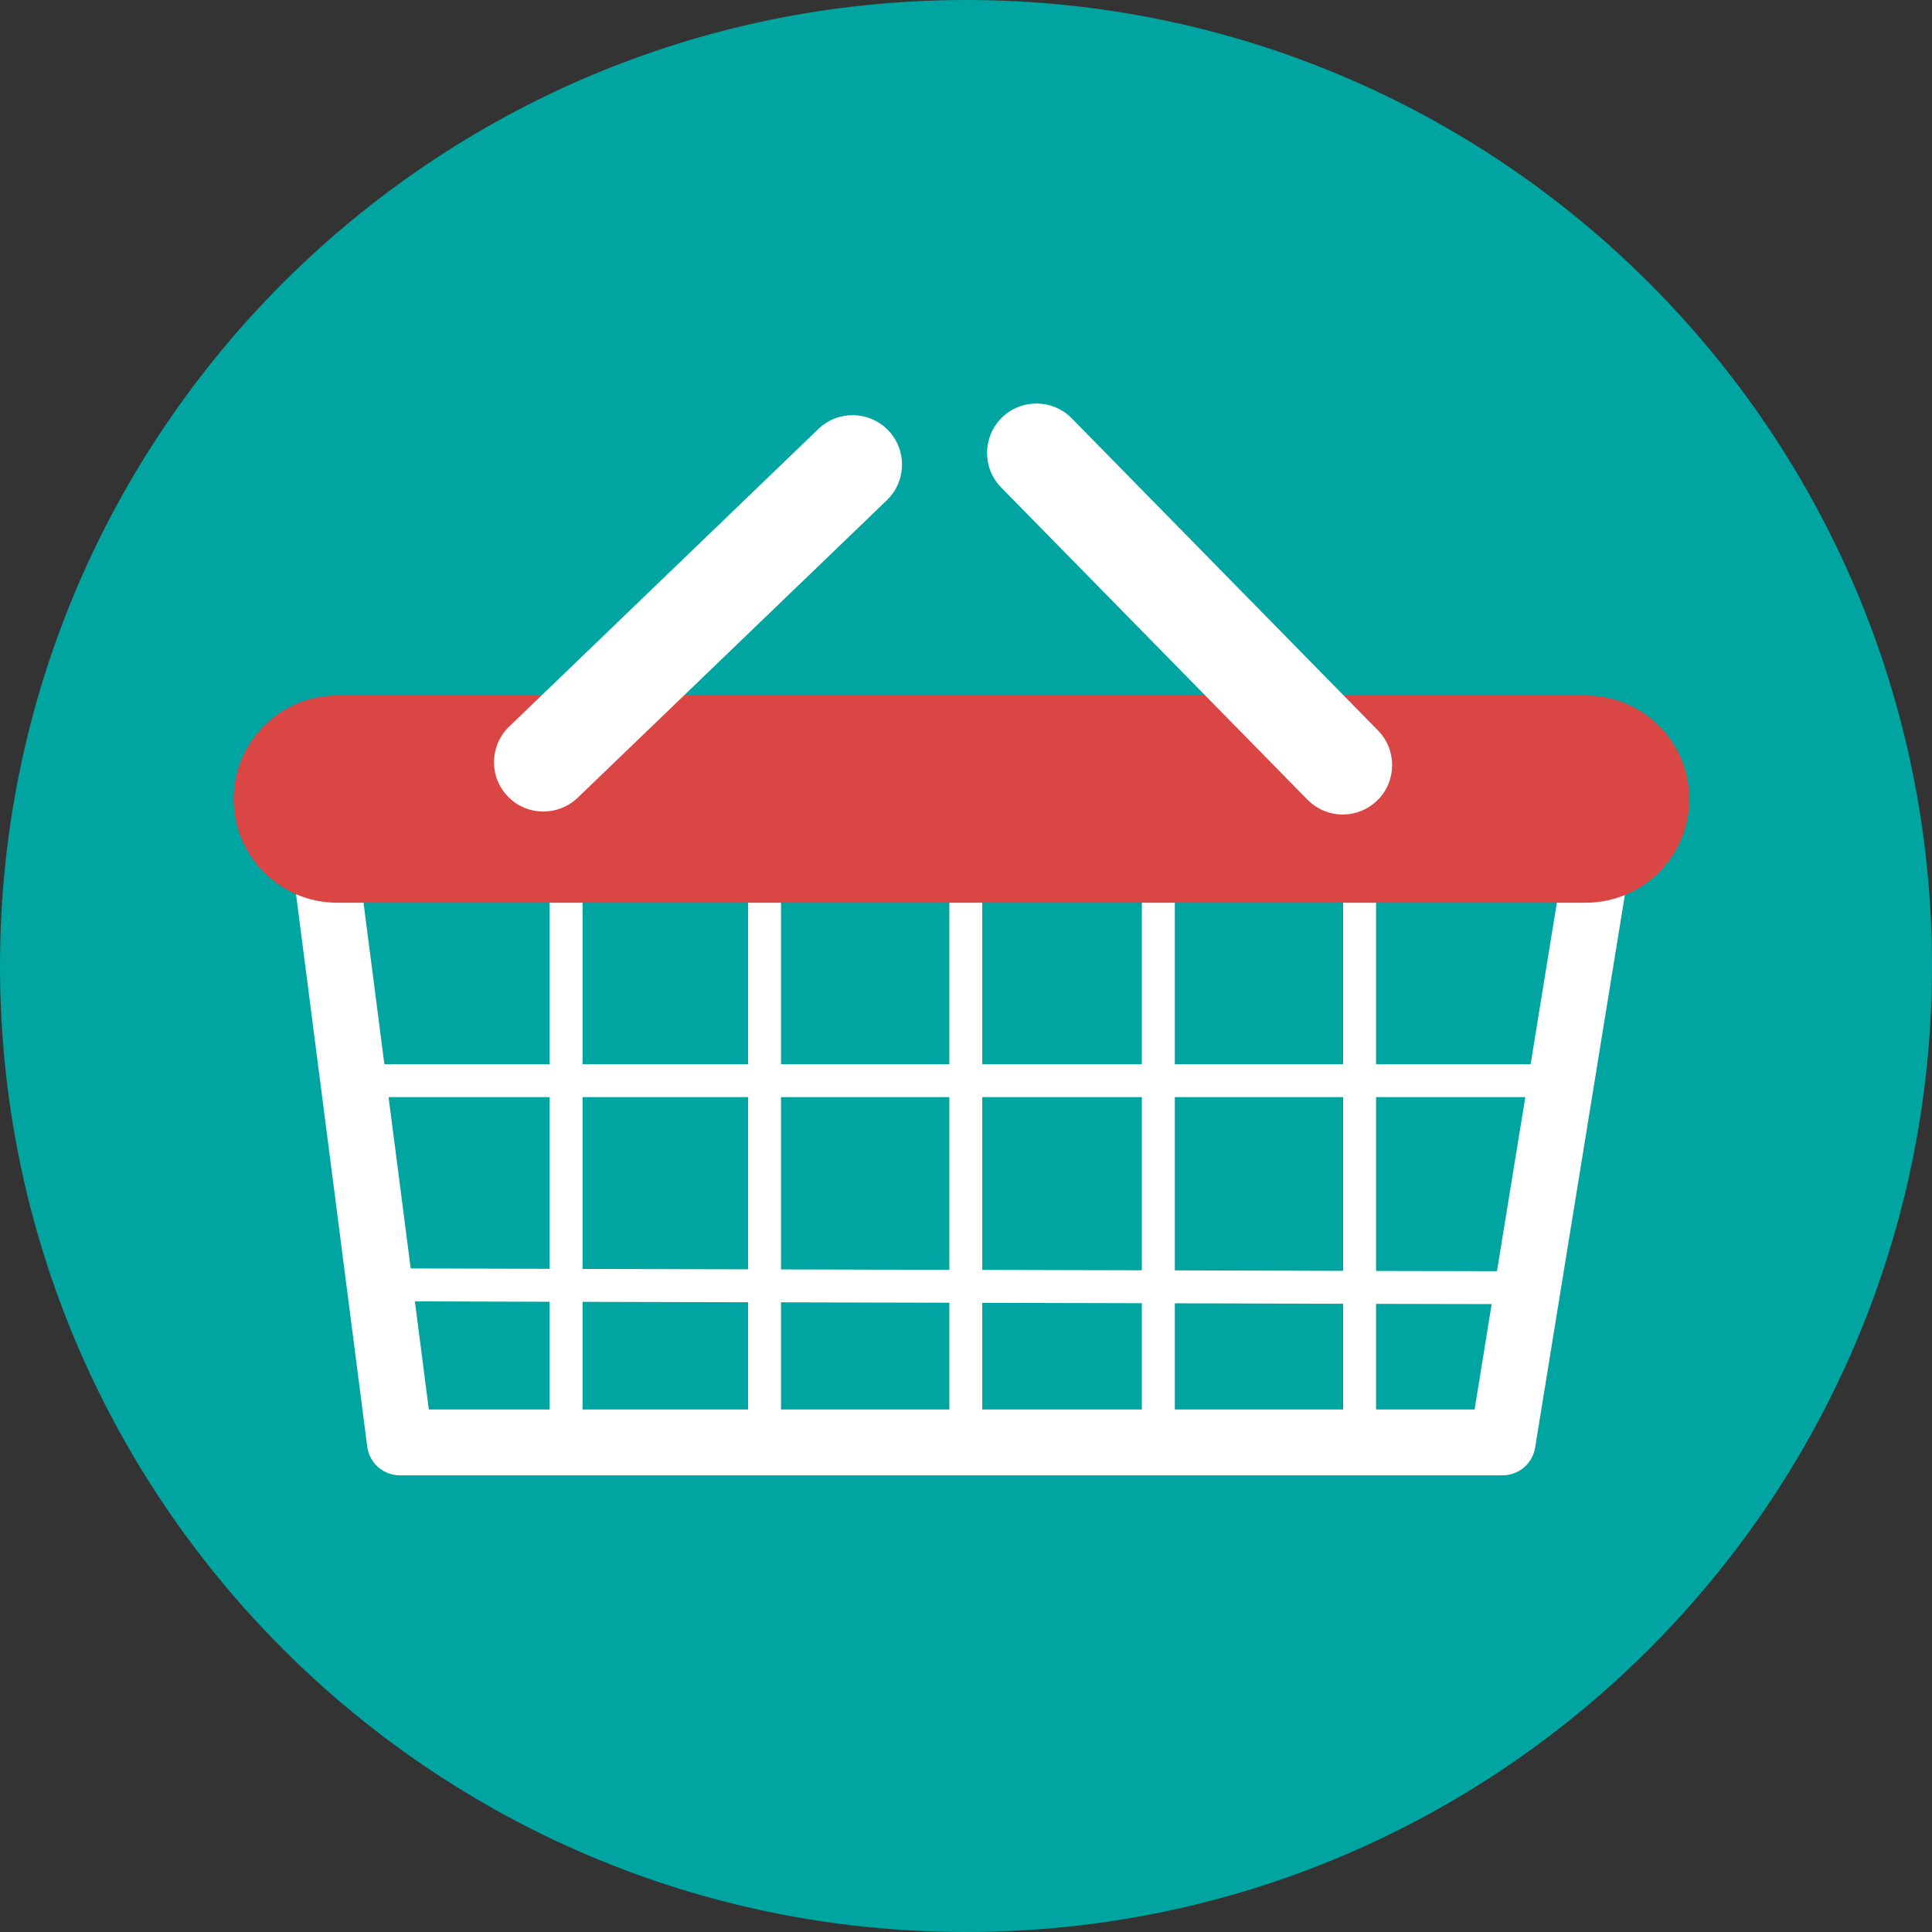 <svg width="24" height="24" viewBox="0 0 24 24" fill="none" xmlns="http://www.w3.org/2000/svg">
<rect x="0" y="0" width="24" height="24" fill="#333333" stroke="none"/>
<path d="M24 12C24 18.628 18.627 24 12.001 24C5.373 24 0 18.628 0 12C0 5.372 5.373 0 12.001 0C18.627 0 24 5.372 24 12Z" fill="#00A4A1"/>
<path d="M19.891 10.375C19.671 10.34 19.458 10.491 19.421 10.713L19.014 13.22H17.094V10.996H16.685V13.22H14.594V10.924H14.185V13.22H12.202V10.96H11.793V13.22H9.702V10.96H9.293V13.22H7.237V10.924H6.828V13.22H4.775L4.467 10.835C4.439 10.611 4.241 10.452 4.009 10.482C3.785 10.511 3.627 10.716 3.656 10.94L4.562 17.97C4.588 18.174 4.762 18.327 4.967 18.327H18.666C18.866 18.327 19.037 18.182 19.07 17.983L20.229 10.844C20.265 10.621 20.114 10.411 19.891 10.375ZM18.948 13.629L18.596 15.791L17.094 15.788V13.629L18.948 13.629ZM16.685 13.629V15.787L14.594 15.781V13.629L16.685 13.629ZM9.702 16.178L11.793 16.183V17.509H9.702V16.178ZM9.293 17.509H7.237V16.172L9.293 16.177V17.509ZM12.202 16.184L14.185 16.189V17.509H12.202V16.184ZM14.594 16.19L16.685 16.196V17.509H14.594V16.19ZM14.185 13.629V15.78L12.202 15.775V13.629H14.185ZM11.793 13.629V15.774L9.702 15.769V13.629H11.793ZM9.293 13.629V15.768L7.237 15.763V13.629H9.293ZM6.828 13.629V15.762L5.102 15.757L4.827 13.629H6.828ZM5.154 16.166L6.828 16.171V17.509H5.327L5.154 16.166ZM17.094 17.509V16.197L18.53 16.2L18.318 17.509L17.094 17.509Z" fill="white"/>
<path d="M20.985 9.927C20.985 10.637 20.409 11.214 19.699 11.214H4.189C3.478 11.214 2.902 10.637 2.902 9.927C2.902 9.217 3.478 8.64 4.189 8.64H19.699C20.409 8.64 20.985 9.217 20.985 9.927Z" fill="#DA4643"/>
<path d="M6.75 10.081C6.589 10.081 6.429 10.019 6.308 9.893C6.073 9.649 6.081 9.261 6.325 9.026L10.166 5.329C10.41 5.094 10.798 5.101 11.034 5.346C11.269 5.59 11.261 5.978 11.017 6.214L7.176 9.91C7.056 10.024 6.903 10.081 6.75 10.081Z" fill="white"/>
<path d="M16.68 10.118C16.521 10.118 16.362 10.056 16.242 9.934L12.437 6.056C12.2 5.814 12.204 5.426 12.445 5.188C12.687 4.951 13.076 4.955 13.313 5.196L17.118 9.074C17.355 9.316 17.352 9.705 17.11 9.942C16.991 10.059 16.835 10.118 16.68 10.118Z" fill="white"/>
</svg>

